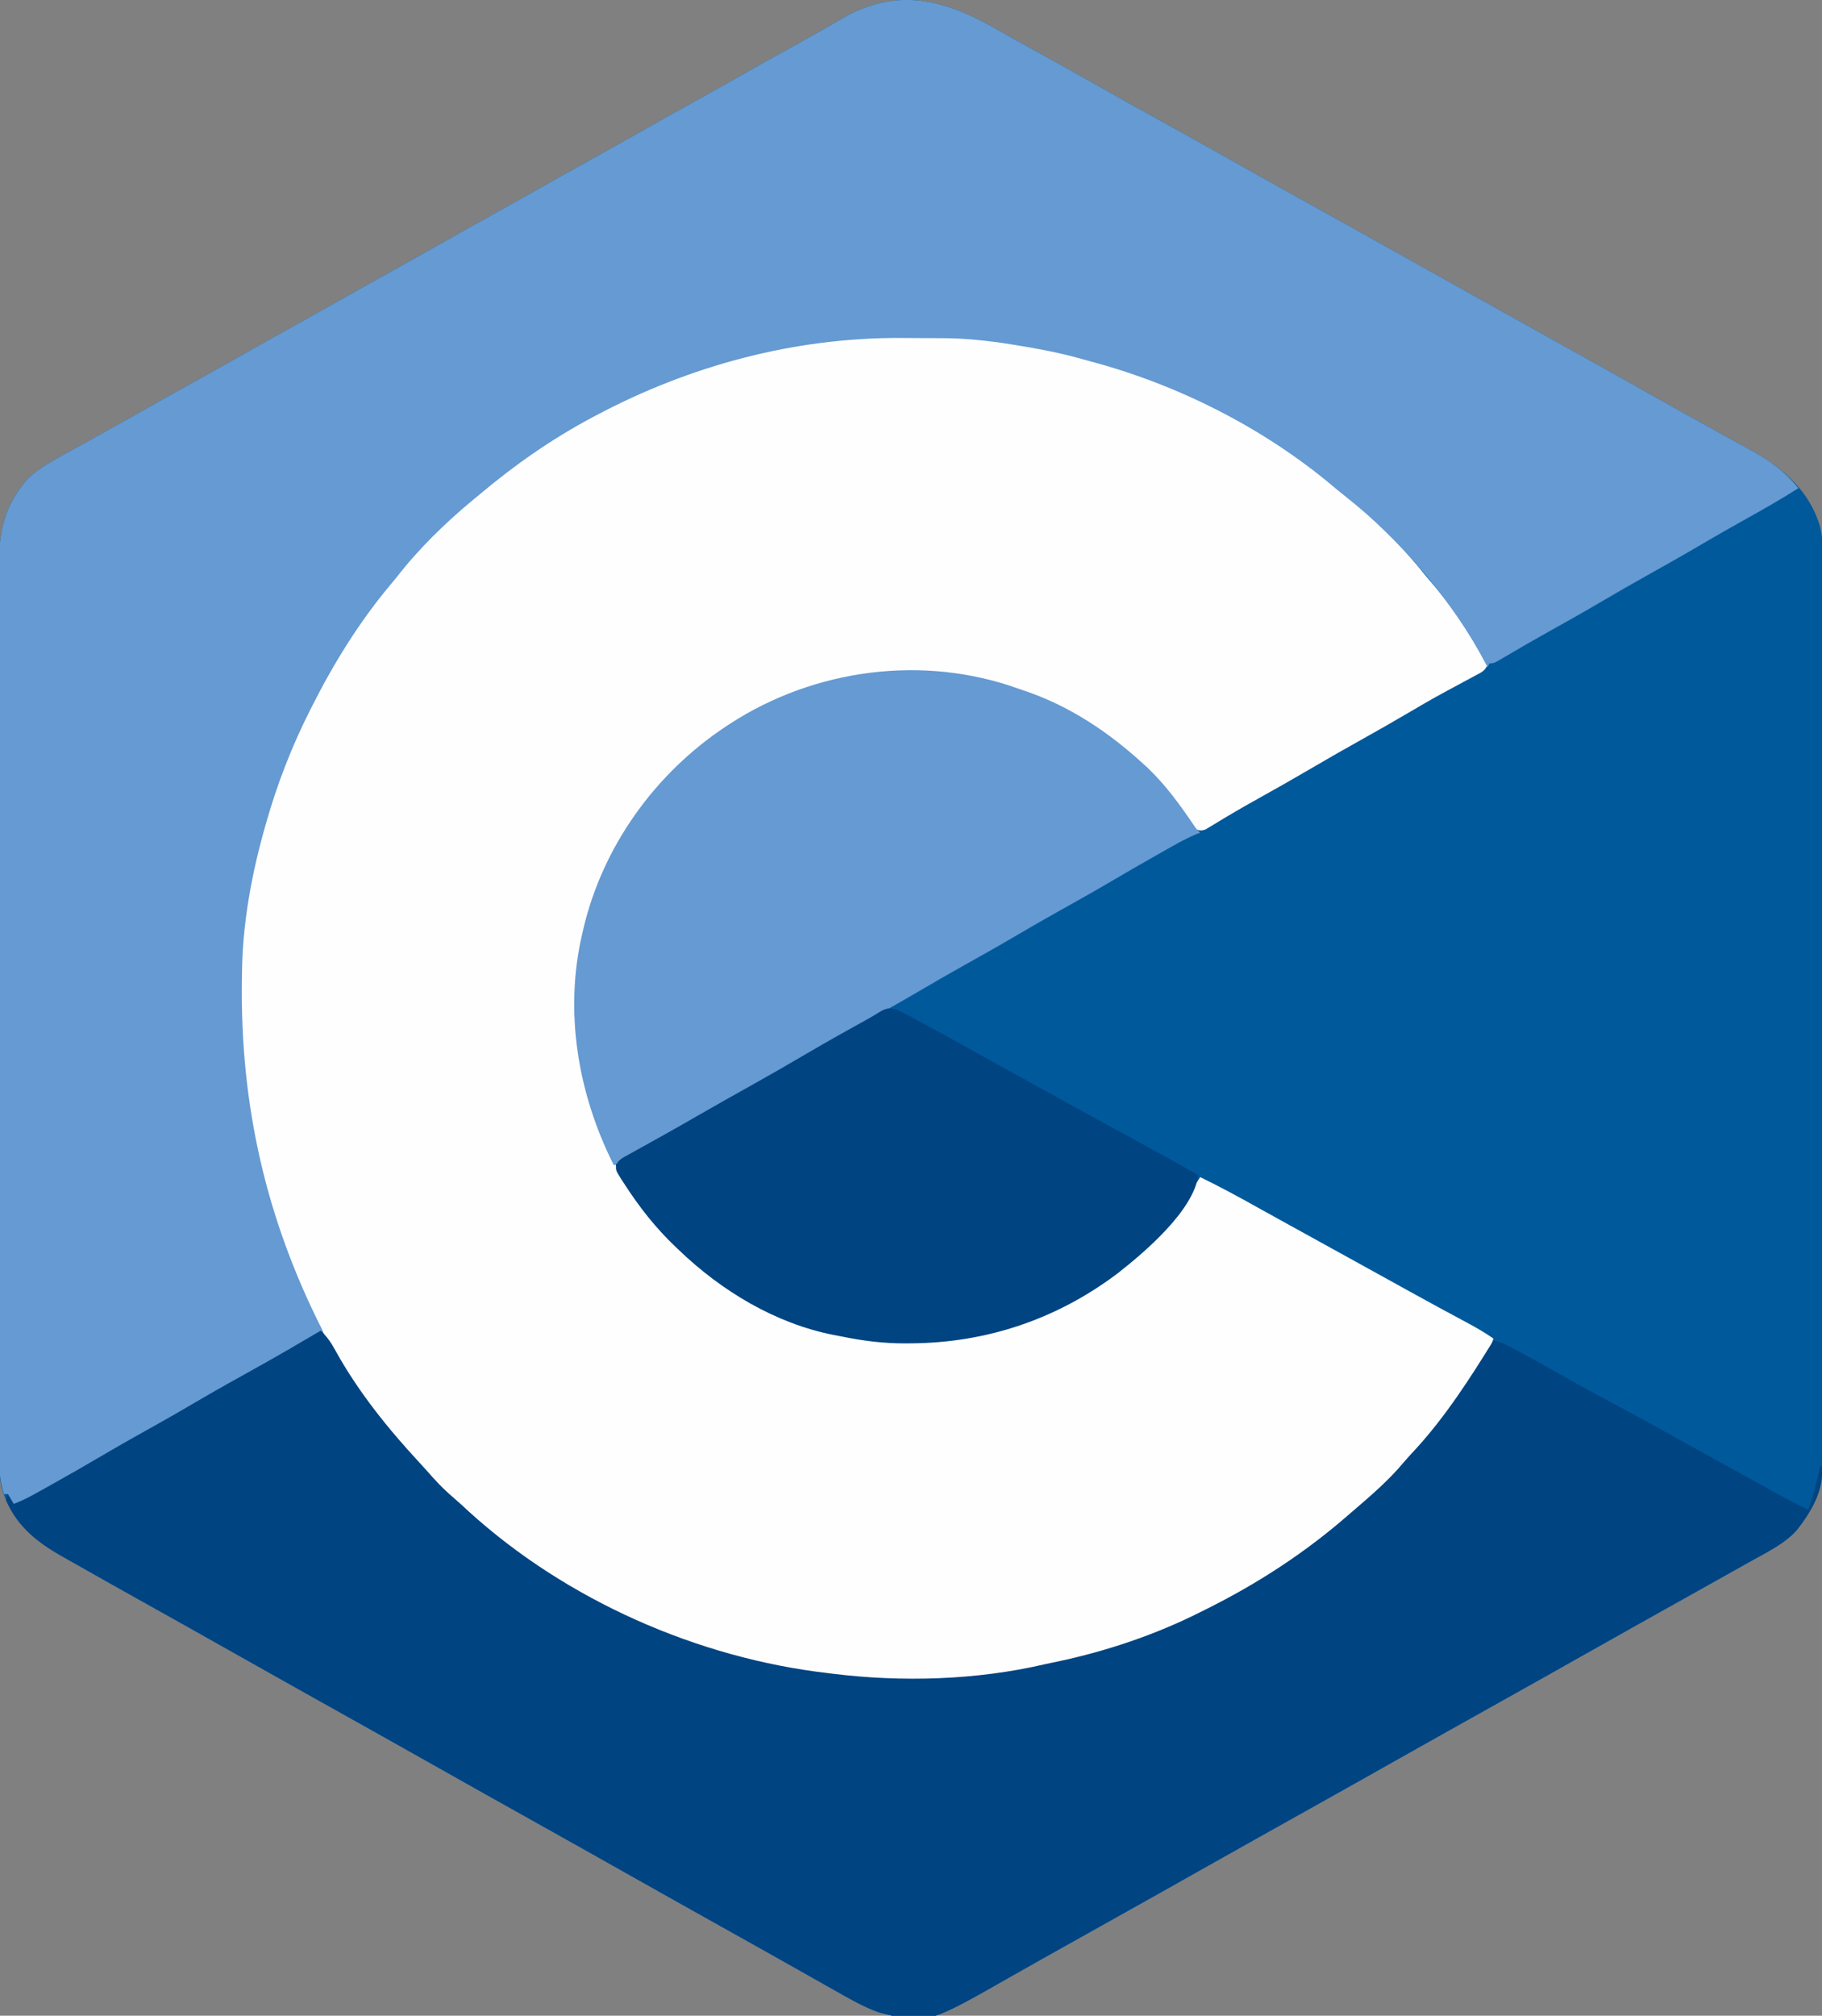 <?xml version="1.0" encoding="UTF-8"?>
<svg version="1.1" xmlns="http://www.w3.org/2000/svg" width="926" height="1024">
<rect width="100%" height="100%" fill="#808080" stroke="none"/>
<path d="M0 0 C5.267 3.037 10.598 5.955 15.929 8.877 C26.227 14.522 36.481 20.241 46.695 26.037 C58.515 32.737 70.405 39.31 82.288 45.896 C96.086 53.543 109.871 61.208 123.595 68.987 C134.307 75.052 145.074 81.016 155.84 86.984 C175.378 97.816 194.887 108.698 214.372 119.625 C227.3 126.875 240.242 134.098 253.202 141.29 C261.77 146.047 270.322 150.831 278.87 155.624 C286.539 159.923 294.224 164.195 301.913 168.458 C311.164 173.59 320.387 178.767 329.59 183.984 C336.927 188.139 344.29 192.243 351.663 196.333 C353.345 197.268 353.345 197.268 355.061 198.222 C360.78 201.4 366.505 204.566 372.241 207.712 C374.465 208.94 376.689 210.168 378.913 211.396 C379.925 211.947 380.938 212.498 381.981 213.066 C397.803 221.832 411.18 233.656 416.344 251.557 C417.392 255.862 417.57 259.928 417.545 264.343 C417.549 265.159 417.552 265.975 417.556 266.816 C417.565 269.544 417.56 272.272 417.556 275 C417.559 276.978 417.564 278.956 417.569 280.935 C417.581 286.366 417.581 291.798 417.579 297.229 C417.578 303.089 417.589 308.949 417.599 314.808 C417.616 326.287 417.621 337.765 417.622 349.244 C417.623 358.574 417.627 367.905 417.634 377.235 C417.635 379.922 417.637 382.609 417.639 385.296 C417.64 386.299 417.64 386.299 417.64 387.321 C417.653 406.109 417.66 424.896 417.66 443.684 C417.66 444.392 417.66 445.1 417.66 445.83 C417.659 449.419 417.659 453.008 417.659 456.597 C417.659 457.666 417.659 457.666 417.659 458.757 C417.659 460.198 417.659 461.64 417.659 463.081 C417.657 485.505 417.672 507.928 417.7 530.352 C417.73 555.554 417.748 580.755 417.746 605.956 C417.746 608.645 417.746 611.333 417.745 614.022 C417.745 615.015 417.745 615.015 417.745 616.027 C417.745 626.011 417.756 635.994 417.772 645.978 C417.79 657.336 417.795 668.694 417.781 680.052 C417.775 685.845 417.774 691.639 417.792 697.433 C417.808 702.74 417.805 708.048 417.787 713.355 C417.784 715.271 417.788 717.188 417.799 719.105 C417.892 736.306 414.724 749.744 402.913 762.958 C396.623 768.866 388.776 772.73 381.288 776.896 C379.359 777.981 377.431 779.067 375.503 780.154 C370.19 783.143 364.867 786.114 359.542 789.082 C354.286 792.012 349.038 794.954 343.788 797.896 C337.516 801.409 331.243 804.922 324.968 808.431 C314.896 814.065 304.831 819.711 294.788 825.396 C283.693 831.676 272.572 837.907 261.445 844.13 C256.225 847.05 251.007 849.973 245.788 852.896 C239.515 856.409 233.243 859.922 226.968 863.431 C216.896 869.065 206.831 874.711 196.788 880.396 C185.693 886.676 174.572 892.907 163.445 899.13 C158.225 902.05 153.007 904.973 147.788 907.896 C141.515 911.409 135.243 914.922 128.968 918.431 C118.896 924.065 108.831 929.711 98.788 935.396 C87.693 941.676 76.572 947.907 65.445 954.13 C60.225 957.05 55.007 959.973 49.788 962.896 C43.515 966.409 37.243 969.922 30.968 973.431 C29.925 974.014 28.883 974.597 27.809 975.198 C25.72 976.367 23.631 977.535 21.542 978.703 C16.406 981.578 11.279 984.466 6.167 987.384 C-37.85 1012.506 -37.85 1012.506 -62.138 1006.177 C-70.095 1003.325 -77.37 999.04 -84.712 994.896 C-85.602 994.397 -86.492 993.899 -87.409 993.385 C-92.181 990.712 -96.943 988.02 -101.696 985.314 C-107.811 981.834 -113.946 978.393 -120.087 974.958 C-121.125 974.377 -122.164 973.796 -123.234 973.198 C-125.341 972.019 -127.448 970.841 -129.555 969.662 C-135.815 966.16 -142.073 962.654 -148.332 959.148 C-153.565 956.218 -158.798 953.288 -164.032 950.361 C-175.054 944.195 -186.062 938.009 -197.053 931.788 C-207.202 926.047 -217.378 920.354 -227.555 914.662 C-233.815 911.16 -240.073 907.654 -246.332 904.148 C-251.565 901.218 -256.798 898.288 -262.032 895.361 C-273.054 889.195 -284.062 883.009 -295.053 876.788 C-305.202 871.047 -315.378 865.354 -325.555 859.662 C-331.815 856.16 -338.073 852.654 -344.332 849.148 C-349.565 846.218 -354.798 843.288 -360.032 840.361 C-371.054 834.195 -382.062 828.009 -393.053 821.788 C-404.251 815.453 -415.482 809.176 -426.712 802.896 C-435.048 798.234 -443.382 793.569 -451.712 788.896 C-452.732 788.324 -453.751 787.753 -454.802 787.164 C-460.608 783.906 -466.404 780.632 -472.187 777.333 C-473.794 776.418 -475.405 775.508 -477.019 774.604 C-491.89 766.265 -503.136 756.129 -508.071 739.196 C-509.52 731.734 -509.125 724.049 -509.1 716.476 C-509.104 714.487 -509.109 712.499 -509.116 710.511 C-509.13 705.061 -509.126 699.611 -509.119 694.162 C-509.114 688.279 -509.127 682.396 -509.137 676.513 C-509.154 664.993 -509.155 653.474 -509.15 641.954 C-509.145 632.59 -509.147 623.226 -509.152 613.863 C-509.153 612.516 -509.154 611.17 -509.155 609.824 C-509.156 607.795 -509.157 605.766 -509.158 603.737 C-509.169 584.878 -509.173 566.02 -509.166 547.161 C-509.165 546.451 -509.165 545.74 -509.165 545.008 C-509.162 539.238 -509.16 533.468 -509.157 527.698 C-509.147 505.194 -509.155 482.689 -509.178 460.185 C-509.205 434.887 -509.217 409.59 -509.21 384.292 C-509.21 381.594 -509.209 378.895 -509.208 376.197 C-509.208 375.532 -509.208 374.868 -509.208 374.184 C-509.205 364.164 -509.213 354.144 -509.227 344.124 C-509.241 332.725 -509.242 321.327 -509.224 309.929 C-509.216 304.115 -509.214 298.301 -509.229 292.487 C-509.243 287.161 -509.238 281.835 -509.219 276.51 C-509.215 274.586 -509.218 272.663 -509.228 270.74 C-509.315 253.518 -506.164 240.066 -494.337 226.833 C-488.047 220.936 -480.203 217.047 -472.712 212.896 C-470.612 211.724 -468.511 210.552 -466.411 209.38 C-462.379 207.135 -458.345 204.895 -454.306 202.662 C-447.586 198.944 -440.891 195.186 -434.212 191.396 C-424.758 186.035 -415.264 180.751 -405.759 175.482 C-398.557 171.487 -391.376 167.458 -384.212 163.396 C-374.758 158.035 -365.264 152.751 -355.759 147.482 C-348.557 143.487 -341.376 139.458 -334.212 135.396 C-324.758 130.035 -315.264 124.751 -305.759 119.482 C-298.557 115.487 -291.376 111.458 -284.212 107.396 C-274.758 102.035 -265.264 96.751 -255.759 91.482 C-248.557 87.487 -241.376 83.458 -234.212 79.396 C-224.758 74.035 -215.264 68.751 -205.759 63.482 C-198.557 59.487 -191.376 55.458 -184.212 51.396 C-174.758 46.035 -165.264 40.751 -155.759 35.482 C-148.557 31.487 -141.376 27.458 -134.212 23.396 C-124.771 18.043 -115.292 12.76 -105.796 7.506 C-100.257 4.437 -94.733 1.347 -89.239 -1.803 C-88.212 -2.391 -87.184 -2.979 -86.126 -3.584 C-84.213 -4.682 -82.302 -5.784 -80.396 -6.893 C-51.544 -23.422 -26.962 -15.744 0 0 Z " fill="#00599B" transform="translate(508.712,16.104)"/>
<path d="M0 0 C1.691 -0.009 1.691 -0.009 3.415 -0.017 C5.789 -0.027 8.163 -0.033 10.537 -0.037 C14.09 -0.047 17.641 -0.078 21.193 -0.109 C35.987 -0.178 50.221 0.87 64.824 3.203 C66.618 3.471 66.618 3.471 68.448 3.744 C100.318 8.618 130.64 18.531 159.824 32.203 C161.112 32.806 161.112 32.806 162.427 33.421 C187.199 45.141 209.727 59.931 230.736 77.479 C232.257 78.735 233.794 79.973 235.338 81.2 C241.939 86.476 248.045 92.111 253.986 98.104 C255.448 99.577 256.921 101.039 258.395 102.5 C264.639 108.736 270.324 115.298 275.824 122.203 C276.699 123.243 277.579 124.278 278.469 125.305 C285.53 133.524 291.721 142.261 297.824 151.203 C298.529 152.224 298.529 152.224 299.248 153.265 C300.56 155.172 301.852 157.091 303.137 159.016 C303.528 159.584 303.919 160.152 304.323 160.738 C306.85 164.605 306.85 164.605 306.737 167.183 C305.395 170.153 303.517 170.863 300.664 172.383 C299.573 172.975 298.481 173.566 297.357 174.176 C296.479 174.64 296.479 174.64 295.584 175.114 C292.474 176.76 289.388 178.448 286.297 180.129 C285.666 180.47 285.034 180.812 284.384 181.164 C278.413 184.402 272.549 187.813 266.699 191.266 C258.628 196.012 250.506 200.65 242.324 205.203 C234.102 209.779 225.938 214.439 217.824 219.203 C208.574 224.634 199.255 229.927 189.874 235.131 C184.932 237.878 180.02 240.659 175.168 243.562 C174.294 244.083 173.42 244.604 172.519 245.14 C170.892 246.113 169.272 247.097 167.659 248.093 C166.944 248.52 166.229 248.947 165.492 249.387 C164.876 249.764 164.26 250.141 163.626 250.529 C161.271 251.41 160.132 251.148 157.824 250.203 C156.18 248.169 154.753 246.192 153.324 244.016 C148.014 236.263 142.114 229.176 135.824 222.203 C135.149 221.454 134.473 220.705 133.777 219.934 C123.993 209.668 111.971 201.416 99.824 194.203 C99.241 193.857 98.658 193.51 98.057 193.153 C88.453 187.542 78.468 183.516 67.953 179.933 C66.162 179.319 64.382 178.673 62.605 178.02 C22.917 164.31 -22.896 169.884 -60.281 187.719 C-100.946 207.91 -131.741 242.517 -147.176 285.203 C-148.422 288.948 -149.551 292.714 -150.613 296.516 C-150.966 297.766 -150.966 297.766 -151.325 299.042 C-154.997 313.103 -155.59 327.379 -155.551 341.828 C-155.55 342.66 -155.548 343.492 -155.547 344.349 C-155.383 385.996 -139.548 425.583 -111.176 456.203 C-110.653 456.77 -110.13 457.337 -109.591 457.92 C-81.876 487.6 -41.017 508.616 -0.033 510.429 C4.398 510.567 8.828 510.591 13.262 510.578 C14.05 510.577 14.838 510.576 15.651 510.574 C61.638 510.384 103.147 491.851 135.699 459.703 C145.453 449.851 153.325 438.829 160.824 427.203 C170.757 432.026 180.408 437.249 190.037 442.647 C194.943 445.386 199.865 448.096 204.786 450.808 C206.653 451.837 208.52 452.867 210.387 453.896 C212.932 455.3 215.477 456.703 218.022 458.106 C222.923 460.809 227.824 463.513 232.725 466.217 C235.128 467.543 237.532 468.869 239.936 470.195 C245.422 473.221 250.907 476.248 256.39 479.28 C259.472 480.984 262.554 482.687 265.637 484.391 C266.235 484.721 266.834 485.052 267.45 485.393 C277.011 490.676 286.604 495.897 296.24 501.044 C300.934 503.566 305.46 506.143 309.824 509.203 C308.564 513.436 307.003 516.81 304.551 520.477 C303.897 521.458 303.243 522.44 302.57 523.451 C301.87 524.483 301.17 525.515 300.449 526.578 C299.728 527.648 299.007 528.718 298.264 529.82 C286.272 547.502 273.083 563.593 258.512 579.203 C257.866 579.897 257.221 580.591 256.556 581.306 C252.756 585.334 248.812 589.067 244.608 592.671 C242.479 594.499 240.438 596.413 238.387 598.328 C231.246 604.767 223.528 610.463 215.824 616.203 C214.927 616.878 214.927 616.878 214.011 617.567 C174.447 647.249 127.893 665.832 79.824 676.203 C79.12 676.364 78.415 676.524 77.689 676.689 C41.16 685.01 1.743 684.097 -35.176 679.203 C-36.001 679.102 -36.826 679 -37.676 678.896 C-97.555 671.396 -155.977 643.429 -202.176 605.203 C-202.694 604.775 -203.213 604.347 -203.747 603.906 C-209.574 599.079 -215.333 594.252 -220.586 588.793 C-222.288 587.091 -224.082 585.563 -225.926 584.016 C-231.49 579.2 -236.304 573.699 -241.176 568.203 C-241.888 567.408 -241.888 567.408 -242.614 566.598 C-260.601 546.459 -275.551 524.03 -288.176 500.203 C-288.703 499.208 -288.703 499.208 -289.241 498.193 C-330.088 420.409 -338.919 326.544 -313.426 242.453 C-298.65 195.006 -274.711 152.742 -242.176 115.203 C-241.484 114.397 -240.791 113.592 -240.078 112.762 C-230.21 101.525 -219.615 90.509 -207.816 81.289 C-205.393 79.375 -203.073 77.374 -200.756 75.333 C-187.463 63.723 -172.339 54.387 -157.194 45.404 C-155.382 44.326 -153.581 43.228 -151.781 42.129 C-126.553 27.09 -98.238 16.612 -69.742 9.842 C-67.144 9.195 -64.586 8.455 -62.016 7.707 C-55.54 5.924 -48.964 4.898 -42.333 3.896 C-40.244 3.579 -38.156 3.251 -36.068 2.922 C-24.039 1.063 -12.181 0.049 0 0 Z " fill="#FEFEFE" transform="translate(449.176,170.797)"/>
<path d="M0 0 C5.267 3.037 10.598 5.955 15.929 8.877 C26.227 14.522 36.481 20.241 46.695 26.037 C58.515 32.737 70.405 39.31 82.288 45.896 C96.086 53.543 109.871 61.208 123.595 68.987 C134.307 75.052 145.074 81.016 155.84 86.984 C175.378 97.816 194.887 108.698 214.372 119.625 C227.3 126.875 240.242 134.098 253.202 141.29 C261.77 146.047 270.322 150.831 278.87 155.624 C286.539 159.923 294.224 164.195 301.913 168.458 C311.164 173.59 320.387 178.767 329.59 183.984 C336.927 188.139 344.29 192.243 351.663 196.333 C353.345 197.268 353.345 197.268 355.061 198.222 C360.78 201.4 366.505 204.566 372.241 207.712 C374.465 208.94 376.689 210.168 378.913 211.396 C379.925 211.947 380.938 212.498 381.981 213.066 C391.141 218.141 398.748 223.678 405.288 231.896 C396.136 237.755 386.703 243.058 377.208 248.338 C369.85 252.439 362.551 256.629 355.288 260.896 C346.139 266.268 336.914 271.487 327.644 276.646 C320.475 280.646 313.367 284.74 306.288 288.896 C297.038 294.327 287.716 299.612 278.343 304.826 C270.818 309.017 263.354 313.302 255.947 317.698 C250.503 320.896 250.503 320.896 248.288 320.896 C247.958 321.556 247.628 322.216 247.288 322.896 C246.983 322.288 246.677 321.679 246.362 321.052 C229.94 289.595 203.01 258.037 175.19 236.181 C173.02 234.472 170.9 232.738 168.792 230.955 C133.491 201.266 89.858 179.244 45.333 167.44 C43.183 166.868 41.043 166.266 38.901 165.666 C28.435 162.816 17.864 160.863 7.163 159.146 C6.498 159.039 5.833 158.932 5.148 158.822 C-6.488 156.967 -17.8 155.741 -29.587 155.693 C-30.71 155.687 -31.832 155.681 -32.989 155.676 C-35.363 155.666 -37.736 155.66 -40.109 155.656 C-43.646 155.646 -47.183 155.615 -50.72 155.583 C-104.919 155.333 -157.922 169.544 -205.712 194.896 C-206.432 195.277 -207.152 195.658 -207.894 196.051 C-228.257 206.916 -247.063 220.031 -264.712 234.896 C-265.73 235.729 -266.749 236.561 -267.798 237.419 C-282.367 249.463 -296.181 262.9 -307.712 277.896 C-308.556 278.9 -309.401 279.904 -310.271 280.939 C-325.811 299.464 -338.817 320.356 -349.712 341.896 C-350.368 343.182 -350.368 343.182 -351.038 344.494 C-360.476 363.138 -368.086 382.764 -373.712 402.896 C-373.945 403.713 -374.178 404.53 -374.417 405.372 C-380.974 428.723 -385.482 453.588 -385.712 477.896 C-385.74 479.755 -385.74 479.755 -385.77 481.652 C-386.703 545.227 -373.522 603.284 -344.712 659.896 C-353.866 665.756 -363.3 671.06 -372.796 676.34 C-380.113 680.417 -387.367 684.587 -394.587 688.833 C-404.187 694.475 -413.891 699.908 -423.641 705.288 C-432.094 709.966 -440.45 714.792 -448.779 719.688 C-457.054 724.542 -465.412 729.24 -473.801 733.895 C-478.561 736.543 -483.294 739.218 -487.958 742.033 C-488.748 742.509 -489.537 742.985 -490.351 743.475 C-491.798 744.354 -493.241 745.243 -494.677 746.141 C-496.311 747.135 -498.008 748.027 -499.712 748.896 C-500.702 748.566 -501.692 748.236 -502.712 747.896 C-503.899 745.333 -503.899 745.333 -504.712 742.896 C-505.372 742.896 -506.032 742.896 -506.712 742.896 C-508.43 737.696 -508.999 733.026 -508.969 727.541 C-508.973 726.722 -508.976 725.904 -508.98 725.061 C-508.989 722.319 -508.984 719.578 -508.979 716.836 C-508.983 714.851 -508.988 712.865 -508.993 710.879 C-509.005 705.423 -509.005 699.966 -509.003 694.51 C-509.002 688.625 -509.013 682.74 -509.023 676.855 C-509.039 665.325 -509.045 653.795 -509.046 642.264 C-509.047 632.892 -509.051 623.52 -509.057 614.147 C-509.059 611.449 -509.061 608.75 -509.063 606.052 C-509.063 605.381 -509.064 604.71 -509.064 604.018 C-509.076 585.148 -509.084 566.278 -509.083 547.408 C-509.083 546.696 -509.083 545.985 -509.083 545.252 C-509.083 541.647 -509.083 538.041 -509.083 534.436 C-509.083 533.72 -509.083 533.004 -509.083 532.266 C-509.083 530.818 -509.082 529.37 -509.082 527.922 C-509.081 505.398 -509.096 482.874 -509.124 460.349 C-509.154 435.038 -509.171 409.726 -509.17 384.414 C-509.169 381.714 -509.169 379.014 -509.169 376.314 C-509.169 375.649 -509.169 374.984 -509.169 374.299 C-509.169 364.271 -509.18 354.243 -509.196 344.215 C-509.214 332.806 -509.219 321.397 -509.205 309.988 C-509.198 304.167 -509.198 298.347 -509.216 292.527 C-509.231 287.196 -509.229 281.864 -509.211 276.533 C-509.208 274.608 -509.212 272.682 -509.223 270.757 C-509.316 253.526 -506.17 240.073 -494.337 226.833 C-488.047 220.936 -480.203 217.047 -472.712 212.896 C-470.612 211.724 -468.511 210.552 -466.411 209.38 C-462.379 207.135 -458.345 204.895 -454.306 202.662 C-447.586 198.944 -440.891 195.186 -434.212 191.396 C-424.758 186.035 -415.264 180.751 -405.759 175.482 C-398.557 171.487 -391.376 167.458 -384.212 163.396 C-374.758 158.035 -365.264 152.751 -355.759 147.482 C-348.557 143.487 -341.376 139.458 -334.212 135.396 C-324.758 130.035 -315.264 124.751 -305.759 119.482 C-298.557 115.487 -291.376 111.458 -284.212 107.396 C-274.758 102.035 -265.264 96.751 -255.759 91.482 C-248.557 87.487 -241.376 83.458 -234.212 79.396 C-224.758 74.035 -215.264 68.751 -205.759 63.482 C-198.557 59.487 -191.376 55.458 -184.212 51.396 C-174.758 46.035 -165.264 40.751 -155.759 35.482 C-148.557 31.487 -141.376 27.458 -134.212 23.396 C-124.771 18.043 -115.292 12.76 -105.796 7.506 C-100.257 4.437 -94.733 1.347 -89.239 -1.803 C-88.212 -2.391 -87.184 -2.979 -86.126 -3.584 C-84.213 -4.682 -82.302 -5.784 -80.396 -6.893 C-51.544 -23.422 -26.962 -15.744 0 0 Z " fill="#659AD2" transform="translate(508.712,16.104)"/>
<path d="M0 0 C3.314 3.19 5.375 6.187 7.562 10.25 C19.117 31.131 34.429 50.09 50.627 67.509 C52.844 69.916 55.009 72.37 57.188 74.812 C60.577 78.543 64.038 81.966 67.895 85.207 C70.373 87.318 72.741 89.533 75.125 91.75 C124.729 136.857 191.514 166.336 258 174 C258.807 174.102 259.613 174.203 260.444 174.308 C295.593 178.631 333.176 177.533 367.684 169.528 C369.99 169.002 372.303 168.525 374.621 168.055 C399.325 162.838 424.459 154.373 447 143 C447.969 142.52 448.938 142.039 449.937 141.544 C476.462 128.343 500.71 112.552 523 93 C523.686 92.413 524.372 91.827 525.078 91.223 C533.872 83.667 542.876 75.926 550.309 67.004 C552.397 64.53 554.606 62.182 556.812 59.812 C571.935 43.185 584.218 24.065 596 5 C598.827 5.617 601.181 6.482 603.738 7.828 C604.826 8.399 604.826 8.399 605.935 8.981 C606.72 9.4 607.504 9.819 608.312 10.25 C609.566 10.914 609.566 10.914 610.844 11.591 C618.24 15.537 625.524 19.67 632.805 23.823 C640.575 28.236 648.427 32.486 656.312 36.688 C665.307 41.482 674.268 46.325 683.164 51.301 C690.598 55.458 698.064 59.559 705.524 63.671 C706.779 64.363 708.034 65.054 709.289 65.746 C709.918 66.093 710.546 66.439 711.194 66.796 C715.123 68.963 719.049 71.134 722.974 73.309 C725.584 74.755 728.195 76.2 730.806 77.645 C732.041 78.329 733.275 79.014 734.509 79.699 C741.595 83.634 748.711 87.453 756 91 C758.573 83.772 760.367 76.493 762 69 C762.33 69 762.66 69 763 69 C764.106 81.166 757.538 91.832 750.367 101.113 C743.998 108.24 735.241 112.416 727 117 C725.071 118.085 723.143 119.171 721.215 120.258 C715.902 123.247 710.579 126.218 705.254 129.186 C699.998 132.116 694.749 135.058 689.5 138 C683.227 141.513 676.954 145.026 670.68 148.535 C660.608 154.169 650.543 159.815 640.5 165.5 C629.405 171.78 618.284 178.011 607.157 184.234 C601.937 187.154 596.719 190.077 591.5 193 C585.227 196.513 578.954 200.026 572.68 203.535 C562.608 209.169 552.543 214.815 542.5 220.5 C531.405 226.78 520.284 233.011 509.157 239.234 C503.937 242.154 498.719 245.077 493.5 248 C487.227 251.513 480.954 255.026 474.68 258.535 C464.608 264.169 454.543 269.815 444.5 275.5 C433.405 281.78 422.284 288.011 411.157 294.234 C405.937 297.154 400.719 300.077 395.5 303 C389.227 306.513 382.954 310.026 376.68 313.535 C375.637 314.118 374.595 314.701 373.521 315.302 C371.432 316.471 369.343 317.639 367.254 318.807 C362.118 321.682 356.99 324.57 351.879 327.488 C307.862 352.61 307.862 352.61 283.574 346.281 C275.617 343.429 268.342 339.144 261 335 C260.11 334.501 259.22 334.003 258.303 333.489 C253.531 330.816 248.769 328.124 244.016 325.418 C237.901 321.938 231.765 318.497 225.625 315.062 C224.586 314.481 223.548 313.9 222.478 313.302 C220.371 312.123 218.264 310.945 216.157 309.766 C209.897 306.264 203.639 302.758 197.38 299.252 C192.147 296.322 186.914 293.392 181.68 290.465 C170.658 284.299 159.65 278.113 148.659 271.892 C138.51 266.151 128.334 260.458 118.157 254.766 C111.897 251.264 105.639 247.758 99.38 244.252 C94.147 241.322 88.914 238.392 83.68 235.465 C72.658 229.299 61.65 223.113 50.659 216.892 C40.51 211.151 30.334 205.458 20.157 199.766 C13.897 196.264 7.639 192.758 1.38 189.252 C-3.853 186.322 -9.086 183.392 -14.32 180.465 C-25.342 174.299 -36.35 168.113 -47.341 161.892 C-58.539 155.557 -69.77 149.28 -81 143 C-89.336 138.338 -97.67 133.673 -106 129 C-107.02 128.428 -108.039 127.857 -109.09 127.268 C-114.896 124.01 -120.692 120.736 -126.475 117.437 C-128.082 116.522 -129.693 115.612 -131.307 114.708 C-143.936 107.626 -154.095 99.751 -160 86 C-159.67 85.01 -159.34 84.02 -159 83 C-158.01 84.65 -157.02 86.3 -156 88 C-152.302 86.603 -148.904 84.934 -145.449 83.016 C-144.371 82.417 -143.292 81.819 -142.181 81.203 C-141.016 80.552 -139.852 79.901 -138.688 79.25 C-138.091 78.918 -137.495 78.586 -136.88 78.243 C-127.492 73.013 -118.188 67.648 -108.923 62.202 C-100.795 57.435 -92.584 52.829 -84.351 48.248 C-77.223 44.272 -70.16 40.198 -63.125 36.062 C-53.542 30.432 -43.858 25.008 -34.126 19.639 C-22.638 13.283 -11.307 6.672 0 0 Z " fill="#004482" transform="translate(163,676)"/>
<path d="M0 0 C1.309 0.447 2.619 0.892 3.93 1.336 C26.284 9.1 45.615 22.115 63 38 C63.82 38.748 64.64 39.495 65.484 40.266 C74.39 48.793 81.765 58.927 88.66 69.109 C89.999 71.112 89.999 71.112 92 73 C91.081 73.365 90.162 73.73 89.215 74.105 C83.784 76.438 78.702 79.407 73.562 82.312 C72.464 82.931 71.365 83.549 70.232 84.186 C61.78 88.956 53.393 93.834 45.024 98.747 C36.862 103.527 28.62 108.151 20.355 112.75 C13.186 116.75 6.079 120.843 -1 125 C-10.149 130.372 -19.374 135.591 -28.645 140.75 C-35.814 144.75 -42.921 148.843 -50 153 C-59.149 158.372 -68.374 163.591 -77.645 168.75 C-84.814 172.75 -91.921 176.844 -99 181 C-108.224 186.415 -117.52 191.686 -126.862 196.895 C-135.978 201.979 -145.045 207.146 -154.099 212.338 C-157.352 214.202 -160.607 216.06 -163.863 217.918 C-175.426 224.516 -186.985 231.121 -198.493 237.815 C-203.807 240.903 -203.807 240.903 -206 242 C-224.255 205.889 -231.479 163.862 -222 124 C-221.812 123.179 -221.624 122.359 -221.43 121.513 C-211.53 79.652 -184.782 42.632 -149 19 C-148.419 18.616 -147.838 18.232 -147.24 17.836 C-104.062 -10.266 -48.627 -17.654 0 0 Z " fill="#659AD2" transform="translate(518,350)"/>
<path d="M0 0 C2.025 0.945 4.016 1.963 5.98 3.027 C7.135 3.649 8.289 4.271 9.478 4.912 C10.715 5.587 11.951 6.262 13.188 6.938 C14.467 7.631 15.747 8.324 17.028 9.016 C25.103 13.39 33.149 17.817 41.164 22.301 C47.365 25.769 53.59 29.195 59.812 32.625 C62.323 34.009 64.833 35.393 67.344 36.777 C67.975 37.126 68.607 37.474 69.258 37.832 C73.663 40.262 78.066 42.694 82.469 45.129 C94.83 51.963 107.211 58.757 119.64 65.469 C130.831 71.518 141.964 77.671 153 84 C150.577 102.071 125.728 123.136 112.11 133.812 C81.219 157.169 45.265 169.27 6.625 169.438 C5.875 169.444 5.126 169.45 4.353 169.457 C-6.738 169.515 -17.144 168.216 -28 166 C-29.42 165.727 -30.841 165.455 -32.261 165.185 C-61.966 159.346 -89.368 142.795 -111 122 C-111.469 121.557 -111.937 121.114 -112.42 120.658 C-122.699 110.914 -131.017 100.329 -138.688 88.438 C-139.134 87.758 -139.581 87.079 -140.042 86.38 C-143.02 81.629 -143.02 81.629 -142.936 78.993 C-141.549 76.039 -139.597 75.241 -136.762 73.672 C-135.088 72.732 -135.088 72.732 -133.38 71.773 C-132.149 71.099 -130.918 70.424 -129.688 69.75 C-128.417 69.042 -127.148 68.332 -125.88 67.622 C-123.239 66.143 -120.595 64.671 -117.948 63.202 C-112.452 60.145 -107.003 57.007 -101.55 53.873 C-92.153 48.476 -82.716 43.151 -73.25 37.875 C-64.118 32.785 -55.071 27.565 -46.056 22.271 C-35.63 16.166 -25.096 10.254 -14.515 4.421 C-12.96 3.542 -11.421 2.634 -9.911 1.681 C-6.05 -0.75 -4.352 -1.275 0 0 Z " fill="#004482" transform="translate(456,513)"/>
</svg>
